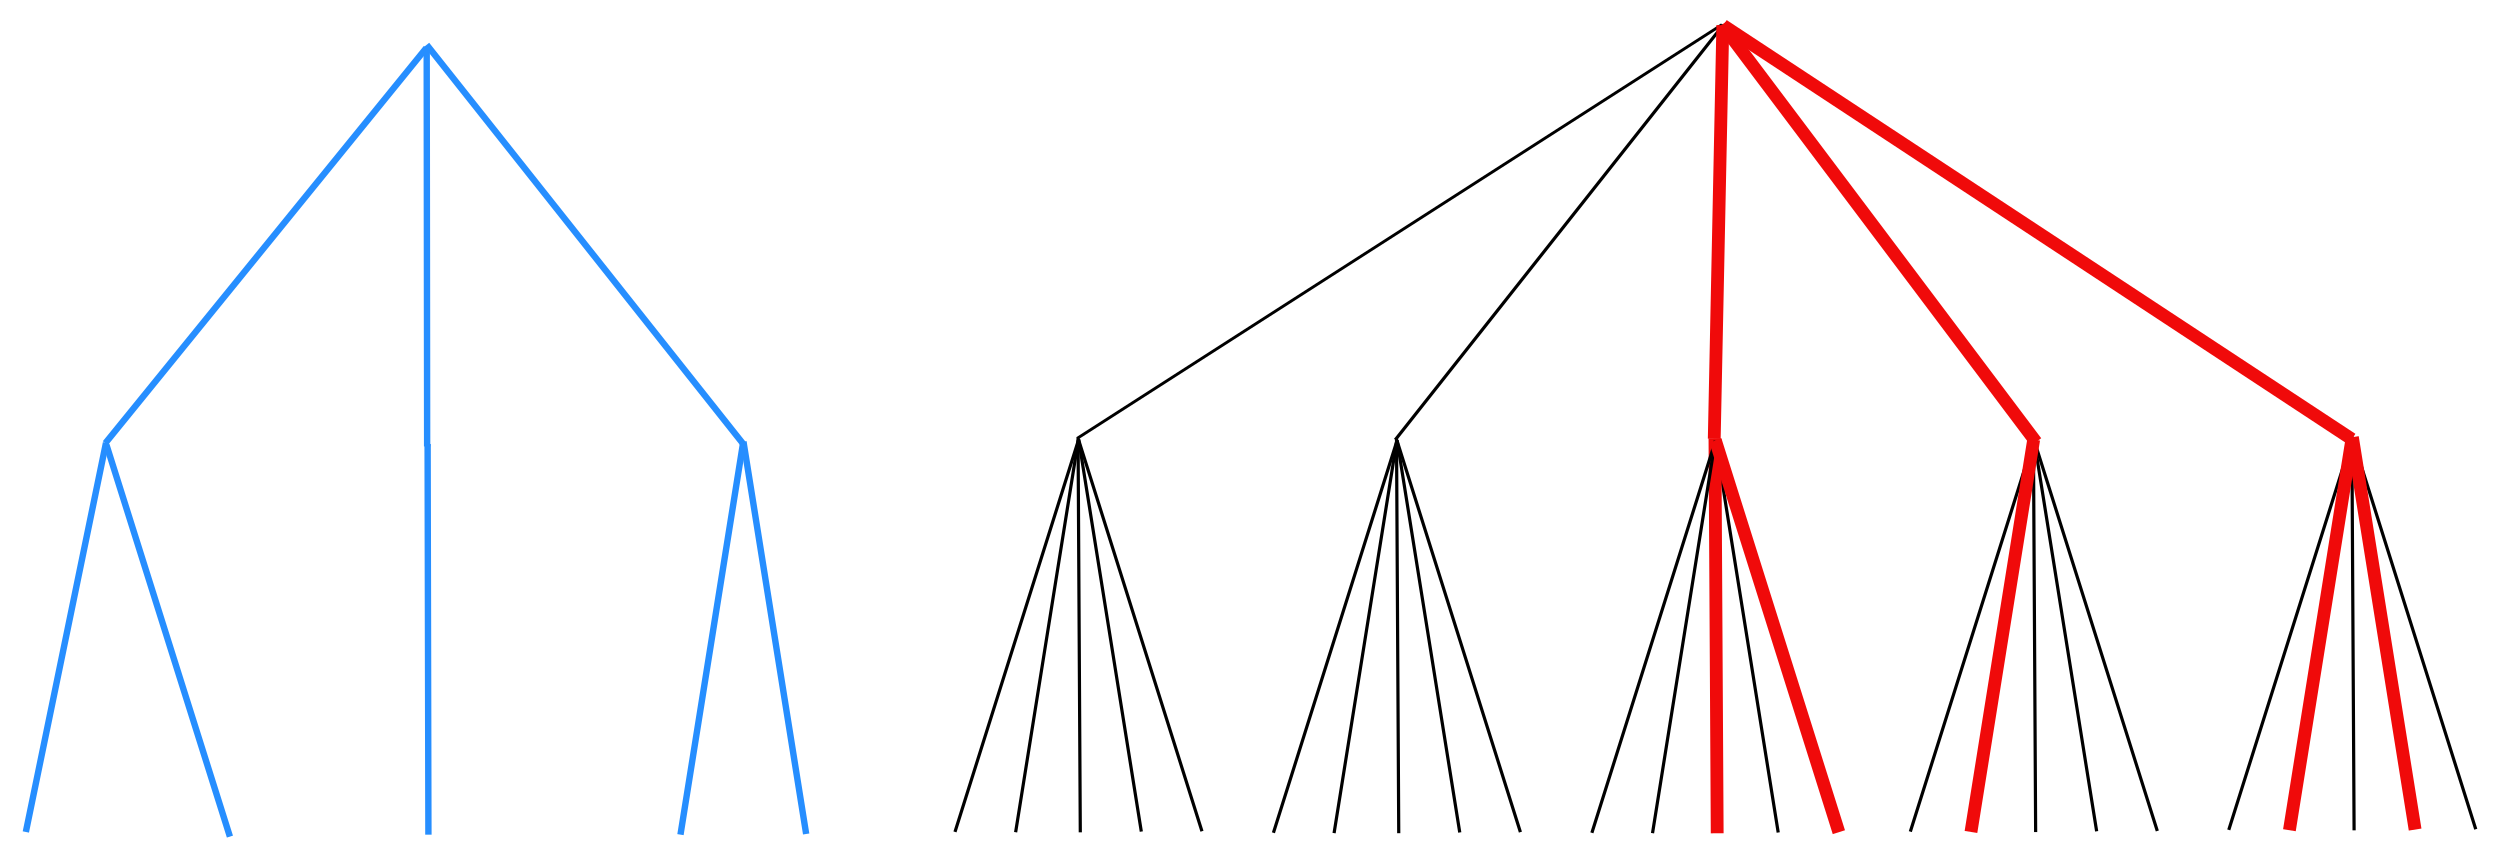 <?xml version="1.0" encoding="UTF-8" standalone="no"?>
<!-- Created with Inkscape (http://www.inkscape.org/) -->

<svg
   xmlns:dc="http://purl.org/dc/elements/1.1/"
   xmlns:cc="http://creativecommons.org/ns#"
   xmlns:rdf="http://www.w3.org/1999/02/22-rdf-syntax-ns#"
   xmlns:svg="http://www.w3.org/2000/svg"
   xmlns="http://www.w3.org/2000/svg"
   xmlns:sodipodi="http://sodipodi.sourceforge.net/DTD/sodipodi-0.dtd"
   xmlns:inkscape="http://www.inkscape.org/namespaces/inkscape"
   width="220.17mm"
   height="75.763mm"
   viewBox="0 0 780.129 268.45"
   id="svg2"
   version="1.1"
   inkscape:version="0.91 r13725"
   sodipodi:docname="embedding_example.svg">
  <sodipodi:namedview
     id="base"
     pagecolor="#ffffff"
     bordercolor="#666666"
     borderopacity="1.0"
     inkscape:pageopacity="0.0"
     inkscape:pageshadow="2"
     inkscape:zoom="1.4"
     inkscape:cx="443.00315"
     inkscape:cy="-21.416331"
     inkscape:document-units="px"
     inkscape:current-layer="layer1"
     showgrid="false"
     inkscape:window-width="1855"
     inkscape:window-height="1056"
     inkscape:window-x="1985"
     inkscape:window-y="24"
     inkscape:window-maximized="1"
     fit-margin-top="2"
     fit-margin-left="2"
     fit-margin-right="2"
     fit-margin-bottom="2" />
  <defs
     id="defs4" />
  <g
     id="layer1"
     inkscape:groupmode="layer"
     inkscape:label="Layer 1"
     transform="translate(139.08,-474.381)">
    <path
       inkscape:connector-curvature="0"
       id="path4150-5-7-7-8"
       d="M 398.247,482.076 C 197.062,611.172 197.062,611.172 197.062,611.172"
       style="fill:none;fill-rule:evenodd;stroke:#000000;stroke-width:0.911;stroke-linecap:butt;stroke-linejoin:miter;stroke-miterlimit:4;stroke-dasharray:none;stroke-opacity:1" />
    <g
       id="g4205"
       transform="translate(-0.406,0)">
      <path
         style="fill:none;fill-rule:evenodd;stroke:#000000;stroke-width:1;stroke-linecap:butt;stroke-linejoin:miter;stroke-miterlimit:4;stroke-dasharray:none;stroke-opacity:1"
         d="m 297.11,611.143 c 0.696,123.247 0.696,123.247 0.696,123.247"
         id="path4150-7-5-3-0-0-3"
         inkscape:connector-curvature="0" />
      <g
         id="g4180">
        <path
           inkscape:connector-curvature="0"
           id="path4150-5-7"
           d="m 297.228,612.032 c -38.528,122.222 -38.528,122.222 -38.528,122.222"
           style="fill:none;fill-rule:evenodd;stroke:#000000;stroke-width:1;stroke-linecap:butt;stroke-linejoin:miter;stroke-miterlimit:4;stroke-dasharray:none;stroke-opacity:1" />
        <path
           inkscape:connector-curvature="0"
           id="path4150-7-5-3-0"
           d="m 297.197,611.912 c -19.572,122.444 -19.572,122.444 -19.572,122.444"
           style="fill:none;fill-rule:evenodd;stroke:#000000;stroke-width:1;stroke-linecap:butt;stroke-linejoin:miter;stroke-miterlimit:4;stroke-dasharray:none;stroke-opacity:1" />
      </g>
      <g
         id="g4180-6"
         transform="matrix(-1,0,0,1,594.472,-0.204)">
        <path
           inkscape:connector-curvature="0"
           id="path4150-5-7-75"
           d="m 297.228,612.032 c -38.528,122.222 -38.528,122.222 -38.528,122.222"
           style="fill:none;fill-rule:evenodd;stroke:#000000;stroke-width:1;stroke-linecap:butt;stroke-linejoin:miter;stroke-miterlimit:4;stroke-dasharray:none;stroke-opacity:1" />
        <path
           inkscape:connector-curvature="0"
           id="path4150-7-5-3-0-3"
           d="m 297.197,611.912 c -19.572,122.444 -19.572,122.444 -19.572,122.444"
           style="fill:none;fill-rule:evenodd;stroke:#000000;stroke-width:1;stroke-linecap:butt;stroke-linejoin:miter;stroke-miterlimit:4;stroke-dasharray:none;stroke-opacity:1" />
      </g>
    </g>
    <path
       inkscape:connector-curvature="0"
       id="path4150-7-5-3-0-3-6"
       d="m 396.242,611.723 c 19.572,122.444 19.572,122.444 19.572,122.444"
       style="fill:none;fill-rule:evenodd;stroke:#000000;stroke-width:1;stroke-linecap:butt;stroke-linejoin:miter;stroke-miterlimit:4;stroke-dasharray:none;stroke-opacity:1" />
    <path
       inkscape:connector-curvature="0"
       id="path4150-7-5-3-0-0-3-1"
       d="m 396.076,611.159 c 0.696,123.247 0.696,123.247 0.696,123.247"
       style="fill:none;fill-rule:evenodd;stroke:#f00a0a;stroke-width:4;stroke-linecap:butt;stroke-linejoin:miter;stroke-miterlimit:4;stroke-dasharray:none;stroke-opacity:1" />
    <path
       inkscape:connector-curvature="0"
       id="path4150-5-7-7"
       d="m 396.194,612.047 c -38.528,122.222 -38.528,122.222 -38.528,122.222"
       style="fill:none;fill-rule:evenodd;stroke:#000000;stroke-width:1;stroke-linecap:butt;stroke-linejoin:miter;stroke-miterlimit:4;stroke-dasharray:none;stroke-opacity:1" />
    <path
       inkscape:connector-curvature="0"
       id="path4150-7-5-3-0-0"
       d="m 396.163,611.927 c -19.572,122.444 -19.572,122.444 -19.572,122.444"
       style="fill:none;fill-rule:evenodd;stroke:#000000;stroke-width:1;stroke-linecap:butt;stroke-linejoin:miter;stroke-miterlimit:4;stroke-dasharray:none;stroke-opacity:1" />
    <path
       inkscape:connector-curvature="0"
       id="path4150-5-7-75-3"
       d="m 396.212,611.843 c 38.528,122.222 38.528,122.222 38.528,122.222"
       style="fill:none;fill-rule:evenodd;stroke:#f00a0a;stroke-width:4;stroke-linecap:butt;stroke-linejoin:miter;stroke-miterlimit:4;stroke-dasharray:none;stroke-opacity:1" />
    <g
       transform="translate(-99.778,-0.277)"
       id="g4205-0">
      <path
         style="fill:none;fill-rule:evenodd;stroke:#000000;stroke-width:1;stroke-linecap:butt;stroke-linejoin:miter;stroke-miterlimit:4;stroke-dasharray:none;stroke-opacity:1"
         d="m 297.11,611.143 c 0.696,123.247 0.696,123.247 0.696,123.247"
         id="path4150-7-5-3-0-0-3-6"
         inkscape:connector-curvature="0" />
      <g
         id="g4180-26">
        <path
           inkscape:connector-curvature="0"
           id="path4150-5-7-1"
           d="m 297.228,612.032 c -38.528,122.222 -38.528,122.222 -38.528,122.222"
           style="fill:none;fill-rule:evenodd;stroke:#000000;stroke-width:1;stroke-linecap:butt;stroke-linejoin:miter;stroke-miterlimit:4;stroke-dasharray:none;stroke-opacity:1" />
        <path
           inkscape:connector-curvature="0"
           id="path4150-7-5-3-0-8"
           d="m 297.197,611.912 c -19.572,122.444 -19.572,122.444 -19.572,122.444"
           style="fill:none;fill-rule:evenodd;stroke:#000000;stroke-width:1;stroke-linecap:butt;stroke-linejoin:miter;stroke-miterlimit:4;stroke-dasharray:none;stroke-opacity:1" />
      </g>
      <g
         id="g4180-6-7"
         transform="matrix(-1,0,0,1,594.472,-0.204)">
        <path
           inkscape:connector-curvature="0"
           id="path4150-5-7-75-9"
           d="m 297.228,612.032 c -38.528,122.222 -38.528,122.222 -38.528,122.222"
           style="fill:none;fill-rule:evenodd;stroke:#000000;stroke-width:1;stroke-linecap:butt;stroke-linejoin:miter;stroke-miterlimit:4;stroke-dasharray:none;stroke-opacity:1" />
        <path
           inkscape:connector-curvature="0"
           id="path4150-7-5-3-0-3-2"
           d="m 297.197,611.912 c -19.572,122.444 -19.572,122.444 -19.572,122.444"
           style="fill:none;fill-rule:evenodd;stroke:#000000;stroke-width:1;stroke-linecap:butt;stroke-linejoin:miter;stroke-miterlimit:4;stroke-dasharray:none;stroke-opacity:1" />
      </g>
    </g>
    <path
       inkscape:connector-curvature="0"
       id="path4150-5-7-75-2"
       d="m 495.584,611.464 c 38.528,122.222 38.528,122.222 38.528,122.222"
       style="fill:none;fill-rule:evenodd;stroke:#000000;stroke-width:1;stroke-linecap:butt;stroke-linejoin:miter;stroke-miterlimit:4;stroke-dasharray:none;stroke-opacity:1" />
    <path
       inkscape:connector-curvature="0"
       id="path4150-7-5-3-0-3-8"
       d="m 495.615,611.344 c 19.572,122.444 19.572,122.444 19.572,122.444"
       style="fill:none;fill-rule:evenodd;stroke:#000000;stroke-width:1;stroke-linecap:butt;stroke-linejoin:miter;stroke-miterlimit:4;stroke-dasharray:none;stroke-opacity:1" />
    <path
       inkscape:connector-curvature="0"
       id="path4150-7-5-3-0-0-3-3"
       d="m 495.449,610.78 c 0.696,123.247 0.696,123.247 0.696,123.247"
       style="fill:none;fill-rule:evenodd;stroke:#000000;stroke-width:1;stroke-linecap:butt;stroke-linejoin:miter;stroke-miterlimit:4;stroke-dasharray:none;stroke-opacity:1" />
    <path
       inkscape:connector-curvature="0"
       id="path4150-5-7-5"
       d="m 495.567,611.669 c -38.528,122.222 -38.528,122.222 -38.528,122.222"
       style="fill:none;fill-rule:evenodd;stroke:#000000;stroke-width:1;stroke-linecap:butt;stroke-linejoin:miter;stroke-miterlimit:4;stroke-dasharray:none;stroke-opacity:1" />
    <path
       inkscape:connector-curvature="0"
       id="path4150-7-5-3-0-9"
       d="m 495.536,611.549 c -19.572,122.444 -19.572,122.444 -19.572,122.444"
       style="fill:none;fill-rule:evenodd;stroke:#f00a0a;stroke-width:4;stroke-linecap:butt;stroke-linejoin:miter;stroke-miterlimit:4;stroke-dasharray:none;stroke-opacity:1" />
    <path
       inkscape:connector-curvature="0"
       id="path4150-7-5-3-0-0-3-3-7"
       d="m 594.822,610.239 c 0.696,123.247 0.696,123.247 0.696,123.247"
       style="fill:none;fill-rule:evenodd;stroke:#000000;stroke-width:1;stroke-linecap:butt;stroke-linejoin:miter;stroke-miterlimit:4;stroke-dasharray:none;stroke-opacity:1" />
    <path
       inkscape:connector-curvature="0"
       id="path4150-5-7-5-6"
       d="M 594.939,611.127 C 556.411,733.35 556.411,733.35 556.411,733.35"
       style="fill:none;fill-rule:evenodd;stroke:#000000;stroke-width:1;stroke-linecap:butt;stroke-linejoin:miter;stroke-miterlimit:4;stroke-dasharray:none;stroke-opacity:1" />
    <path
       inkscape:connector-curvature="0"
       id="path4150-7-5-3-0-9-1"
       d="m 594.908,611.007 c -19.572,122.444 -19.572,122.444 -19.572,122.444"
       style="fill:none;fill-rule:evenodd;stroke:#f00a0a;stroke-width:4;stroke-linecap:butt;stroke-linejoin:miter;stroke-miterlimit:4;stroke-dasharray:none;stroke-opacity:1" />
    <path
       inkscape:connector-curvature="0"
       id="path4150-5-7-75-2-9"
       d="m 594.957,610.923 c 38.528,122.222 38.528,122.222 38.528,122.222"
       style="fill:none;fill-rule:evenodd;stroke:#000000;stroke-width:1;stroke-linecap:butt;stroke-linejoin:miter;stroke-miterlimit:4;stroke-dasharray:none;stroke-opacity:1" />
    <path
       inkscape:connector-curvature="0"
       id="path4150-7-5-3-0-3-8-3"
       d="m 594.987,610.803 c 19.572,122.444 19.572,122.444 19.572,122.444"
       style="fill:none;fill-rule:evenodd;stroke:#f00a0a;stroke-width:4;stroke-linecap:butt;stroke-linejoin:miter;stroke-miterlimit:4;stroke-dasharray:none;stroke-opacity:1" />
    <path
       inkscape:connector-curvature="0"
       id="path4150-7-5-3-0-6-1"
       d="M 398.683,482.128 C 296.319,611.62 296.319,611.62 296.319,611.62"
       style="fill:none;fill-rule:evenodd;stroke:#000000;stroke-width:1;stroke-linecap:butt;stroke-linejoin:miter;stroke-miterlimit:4;stroke-dasharray:none;stroke-opacity:1" />
    <path
       inkscape:connector-curvature="0"
       id="path4150-7-5-3-0-6-1-1"
       d="m 398.289,482.069 c 97.993,130.257 97.993,130.257 97.993,130.257"
       style="fill:none;fill-rule:evenodd;stroke:#f00a0a;stroke-width:4;stroke-linecap:butt;stroke-linejoin:miter;stroke-miterlimit:4;stroke-dasharray:none;stroke-opacity:1" />
    <path
       inkscape:connector-curvature="0"
       id="path4150-5-7-7-8-4"
       d="M 398.641,482.325 C 594.831,611.428 594.831,611.428 594.831,611.428"
       style="fill:none;fill-rule:evenodd;stroke:#f00a0a;stroke-width:4;stroke-linecap:butt;stroke-linejoin:miter;stroke-miterlimit:4;stroke-dasharray:none;stroke-opacity:1" />
    <path
       inkscape:connector-curvature="0"
       id="path4150-5-7-7-8-4-7"
       d="m 398.529,482.248 c -2.676,129.056 -2.676,129.056 -2.676,129.056"
       style="fill:none;fill-rule:evenodd;stroke:#f00a0a;stroke-width:4;stroke-linecap:butt;stroke-linejoin:miter;stroke-miterlimit:4;stroke-dasharray:none;stroke-opacity:1" />
    <g
       id="g4265">
      <g
         id="g4275"
         transform="translate(-54.286,81.429)"
         style="stroke:#268eff;stroke-opacity:1">
        <path
           sodipodi:nodetypes="cc"
           inkscape:connector-curvature="0"
           id="path4150-7-5-3-0-0-3-1-3"
           d="M -51.711,531.108 -76.729,652.57"
           style="fill:none;fill-rule:evenodd;stroke:#268eff;stroke-width:2;stroke-linecap:butt;stroke-linejoin:miter;stroke-miterlimit:4;stroke-dasharray:none;stroke-opacity:1" />
        <path
           inkscape:connector-curvature="0"
           id="path4150-5-7-75-3-6"
           d="m -51.576,531.793 c 38.528,122.222 38.528,122.222 38.528,122.222"
           style="fill:none;fill-rule:evenodd;stroke:#268eff;stroke-width:2;stroke-linecap:butt;stroke-linejoin:miter;stroke-miterlimit:4;stroke-dasharray:none;stroke-opacity:1" />
        <path
           sodipodi:nodetypes="cc"
           inkscape:connector-curvature="0"
           id="path4150-7-5-3-0-9-7"
           d="M 48.642,531.498 48.891,653.406"
           style="fill:none;fill-rule:evenodd;stroke:#268eff;stroke-width:2;stroke-linecap:butt;stroke-linejoin:miter;stroke-miterlimit:4;stroke-dasharray:none;stroke-opacity:1" />
        <path
           inkscape:connector-curvature="0"
           id="path4150-7-5-3-0-9-1-5"
           d="M 147.121,530.957 C 127.549,653.401 127.549,653.401 127.549,653.401"
           style="fill:none;fill-rule:evenodd;stroke:#268eff;stroke-width:2;stroke-linecap:butt;stroke-linejoin:miter;stroke-miterlimit:4;stroke-dasharray:none;stroke-opacity:1" />
        <path
           inkscape:connector-curvature="0"
           id="path4150-7-5-3-0-3-8-3-3"
           d="m 147.2,530.753 c 19.572,122.444 19.572,122.444 19.572,122.444"
           style="fill:none;fill-rule:evenodd;stroke:#268eff;stroke-width:2;stroke-linecap:butt;stroke-linejoin:miter;stroke-miterlimit:4;stroke-dasharray:none;stroke-opacity:1" />
        <path
           sodipodi:nodetypes="cc"
           inkscape:connector-curvature="0"
           id="path4150-7-5-3-0-6-1-1-5"
           d="m 48.359,408.447 0.136,123.829"
           style="fill:none;fill-rule:evenodd;stroke:#268eff;stroke-width:2;stroke-linecap:butt;stroke-linejoin:miter;stroke-miterlimit:4;stroke-dasharray:none;stroke-opacity:1" />
        <path
           sodipodi:nodetypes="cc"
           inkscape:connector-curvature="0"
           id="path4150-5-7-7-8-4-6"
           d="M 48.354,406.917 147.043,531.378"
           style="fill:none;fill-rule:evenodd;stroke:#268eff;stroke-width:2;stroke-linecap:butt;stroke-linejoin:miter;stroke-miterlimit:4;stroke-dasharray:none;stroke-opacity:1" />
        <path
           sodipodi:nodetypes="cc"
           inkscape:connector-curvature="0"
           id="path4150-5-7-7-8-4-7-2"
           d="M 48.242,407.912 -51.934,531.254"
           style="fill:none;fill-rule:evenodd;stroke:#268eff;stroke-width:2;stroke-linecap:butt;stroke-linejoin:miter;stroke-miterlimit:4;stroke-dasharray:none;stroke-opacity:1" />
      </g>
    </g>
  </g>
</svg>
